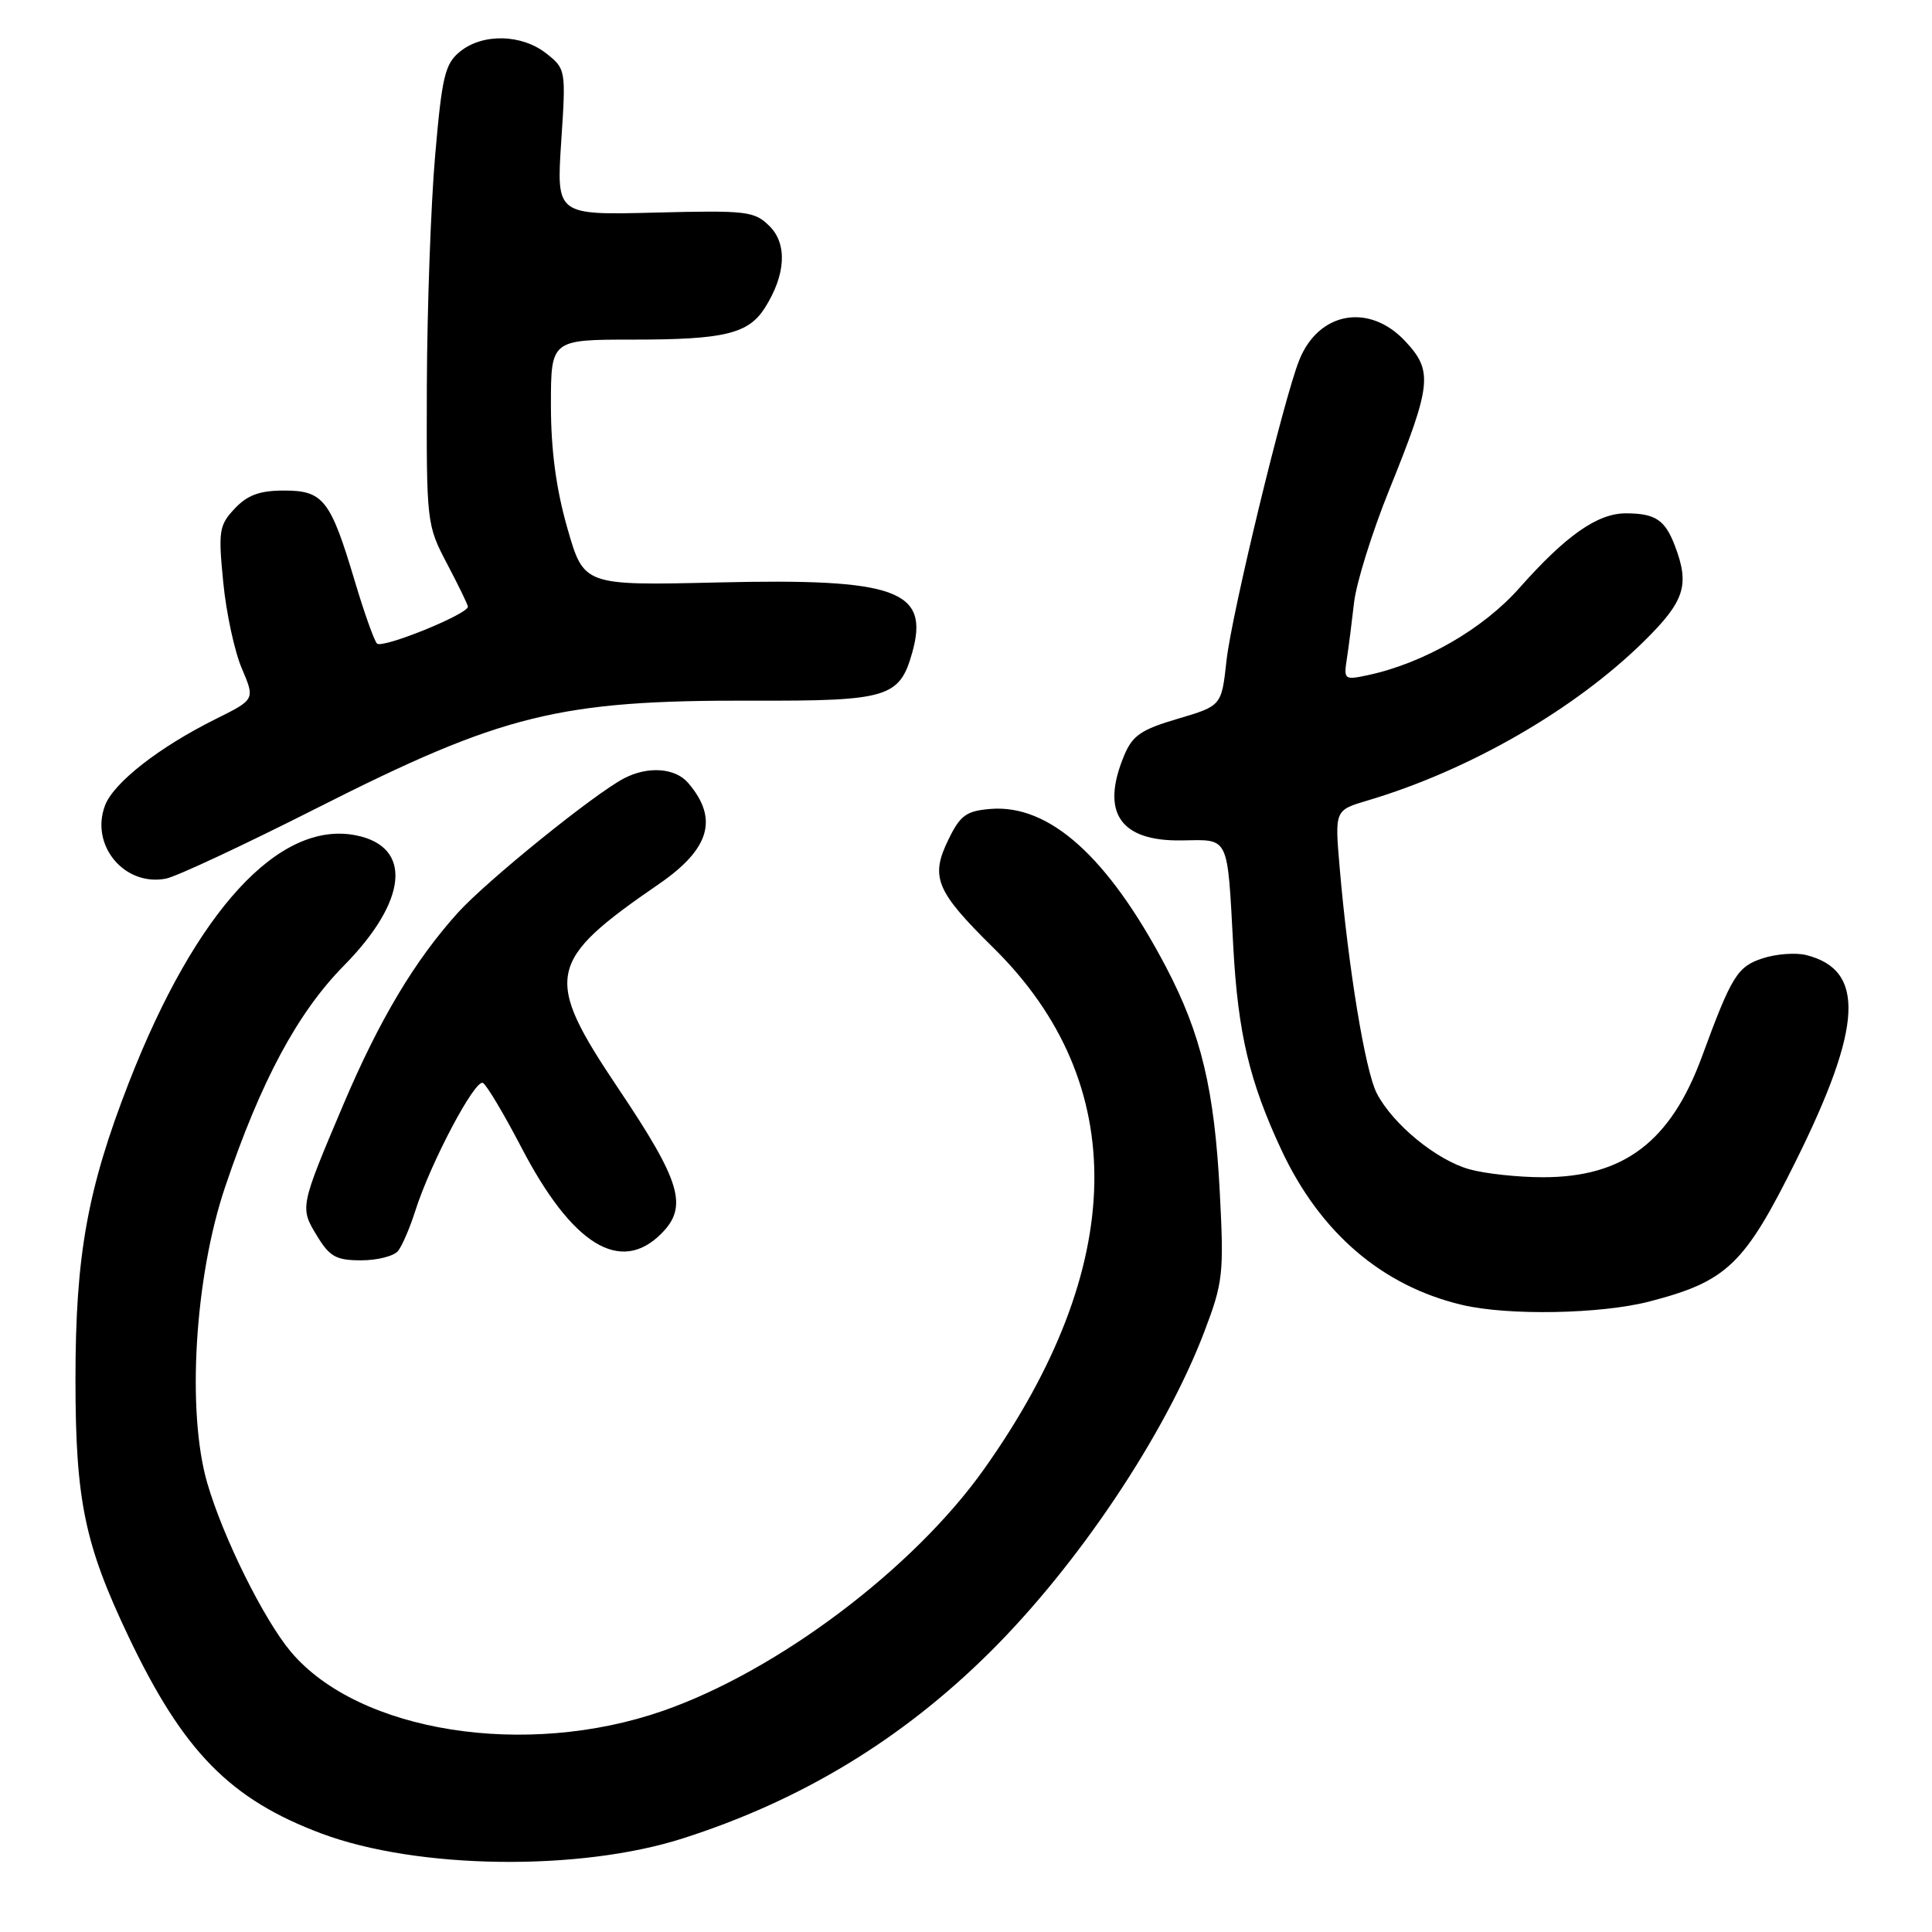 <?xml version="1.0" encoding="UTF-8" standalone="no"?>
<!DOCTYPE svg PUBLIC "-//W3C//DTD SVG 1.1//EN" "http://www.w3.org/Graphics/SVG/1.1/DTD/svg11.dtd" >
<svg xmlns="http://www.w3.org/2000/svg" xmlns:xlink="http://www.w3.org/1999/xlink" version="1.1" viewBox="0 0 256 256">
 <g >
 <path fill="currentColor"
d=" M 90.50 243.59 C 106.16 238.58 119.45 230.52 131.08 219.01 C 142.82 207.39 154.38 190.12 159.59 176.43 C 162.06 169.93 162.19 168.78 161.63 158.00 C 160.92 144.35 159.16 137.00 154.48 128.09 C 146.82 113.54 139.04 106.54 131.22 107.19 C 128.04 107.45 127.23 108.04 125.68 111.23 C 123.23 116.23 124.00 118.07 131.65 125.61 C 149.88 143.57 149.44 167.81 130.41 194.64 C 121.05 207.84 103.08 221.38 87.89 226.68 C 69.68 233.04 47.52 229.53 38.54 218.87 C 34.95 214.59 29.55 203.71 27.46 196.50 C 24.72 187.07 25.79 169.23 29.83 157.28 C 34.57 143.23 39.42 134.20 45.56 127.96 C 54.03 119.37 54.70 112.19 47.18 110.69 C 37.01 108.65 25.96 120.66 17.09 143.41 C 11.58 157.56 10.00 166.32 10.00 182.75 C 10.00 198.81 11.20 204.61 17.05 216.90 C 24.29 232.10 30.49 238.42 42.62 242.96 C 55.30 247.70 76.79 247.99 90.50 243.59 Z  M 218.54 172.46 C 228.86 169.78 231.15 167.58 238.00 153.76 C 246.82 135.97 247.18 128.52 239.33 126.55 C 237.94 126.20 235.33 126.40 233.54 126.99 C 230.20 128.09 229.44 129.33 225.52 140.00 C 221.38 151.28 215.15 156.00 204.43 155.99 C 201.17 155.99 196.80 155.52 194.72 154.94 C 190.35 153.73 184.55 148.97 182.42 144.85 C 180.90 141.90 178.64 128.16 177.51 114.93 C 176.86 107.36 176.86 107.36 181.18 106.08 C 194.62 102.10 208.63 94.04 217.82 84.99 C 223.23 79.66 223.92 77.55 221.94 72.34 C 220.63 68.89 219.35 68.03 215.47 68.02 C 211.70 68.00 207.51 70.93 201.31 77.93 C 196.49 83.36 188.66 87.87 181.26 89.46 C 178.14 90.13 178.04 90.05 178.46 87.33 C 178.70 85.77 179.13 82.41 179.42 79.85 C 179.70 77.30 181.78 70.62 184.04 65.01 C 189.72 50.94 189.91 49.18 186.20 45.21 C 181.43 40.11 174.73 41.30 172.16 47.71 C 170.11 52.79 163.19 81.40 162.52 87.52 C 161.86 93.53 161.86 93.53 156.06 95.24 C 151.18 96.68 150.05 97.45 148.93 100.17 C 145.83 107.66 148.41 111.47 156.52 111.36 C 162.97 111.26 162.60 110.50 163.42 125.50 C 164.04 136.92 165.57 143.34 169.80 152.39 C 174.93 163.36 183.18 170.42 193.75 172.91 C 199.82 174.35 212.12 174.12 218.54 172.46 Z  M 52.75 165.75 C 53.29 165.06 54.31 162.70 55.01 160.50 C 57.04 154.09 62.98 142.87 64.00 143.50 C 64.52 143.82 66.80 147.66 69.08 152.03 C 75.80 164.95 82.20 168.90 87.62 163.47 C 91.21 159.88 90.24 156.60 81.91 144.20 C 71.99 129.40 72.39 127.39 87.35 117.11 C 94.08 112.47 95.23 108.46 91.19 103.75 C 89.47 101.74 85.86 101.48 82.68 103.14 C 78.68 105.24 64.51 116.70 60.68 120.93 C 54.96 127.26 50.26 135.13 45.50 146.35 C 39.73 159.96 39.72 160.01 42.00 163.75 C 43.68 166.52 44.54 167.00 47.86 167.00 C 50.00 167.00 52.20 166.44 52.75 165.75 Z  M 42.00 107.07 C 66.62 94.61 74.09 92.77 99.71 92.84 C 117.63 92.90 119.20 92.42 120.87 86.49 C 123.21 78.20 118.81 76.61 95.05 77.18 C 77.36 77.59 77.36 77.59 75.18 69.99 C 73.69 64.79 73.00 59.63 73.00 53.69 C 73.00 45.00 73.00 45.00 83.93 45.00 C 95.97 45.00 99.17 44.23 101.35 40.79 C 104.11 36.44 104.35 32.35 101.99 29.99 C 99.98 27.98 99.03 27.86 86.79 28.17 C 73.73 28.50 73.73 28.50 74.36 18.82 C 75.00 9.23 74.98 9.13 72.37 7.07 C 69.11 4.51 63.96 4.40 60.96 6.83 C 58.96 8.45 58.57 10.09 57.66 20.58 C 57.09 27.14 56.60 40.83 56.56 51.00 C 56.50 69.31 56.53 69.55 59.25 74.72 C 60.76 77.59 62.00 80.14 62.00 80.39 C 62.00 81.39 50.61 86.00 49.95 85.27 C 49.56 84.85 48.24 81.12 47.01 77.00 C 43.80 66.23 42.84 65.00 37.65 65.00 C 34.41 65.00 32.80 65.59 31.10 67.39 C 29.03 69.59 28.91 70.36 29.58 77.14 C 29.97 81.19 31.08 86.34 32.05 88.59 C 33.79 92.68 33.79 92.68 28.65 95.24 C 21.14 98.96 15.07 103.69 13.92 106.72 C 11.91 112.00 16.49 117.50 22.00 116.42 C 23.38 116.15 32.38 111.94 42.00 107.07 Z "/>
</g>
</svg>